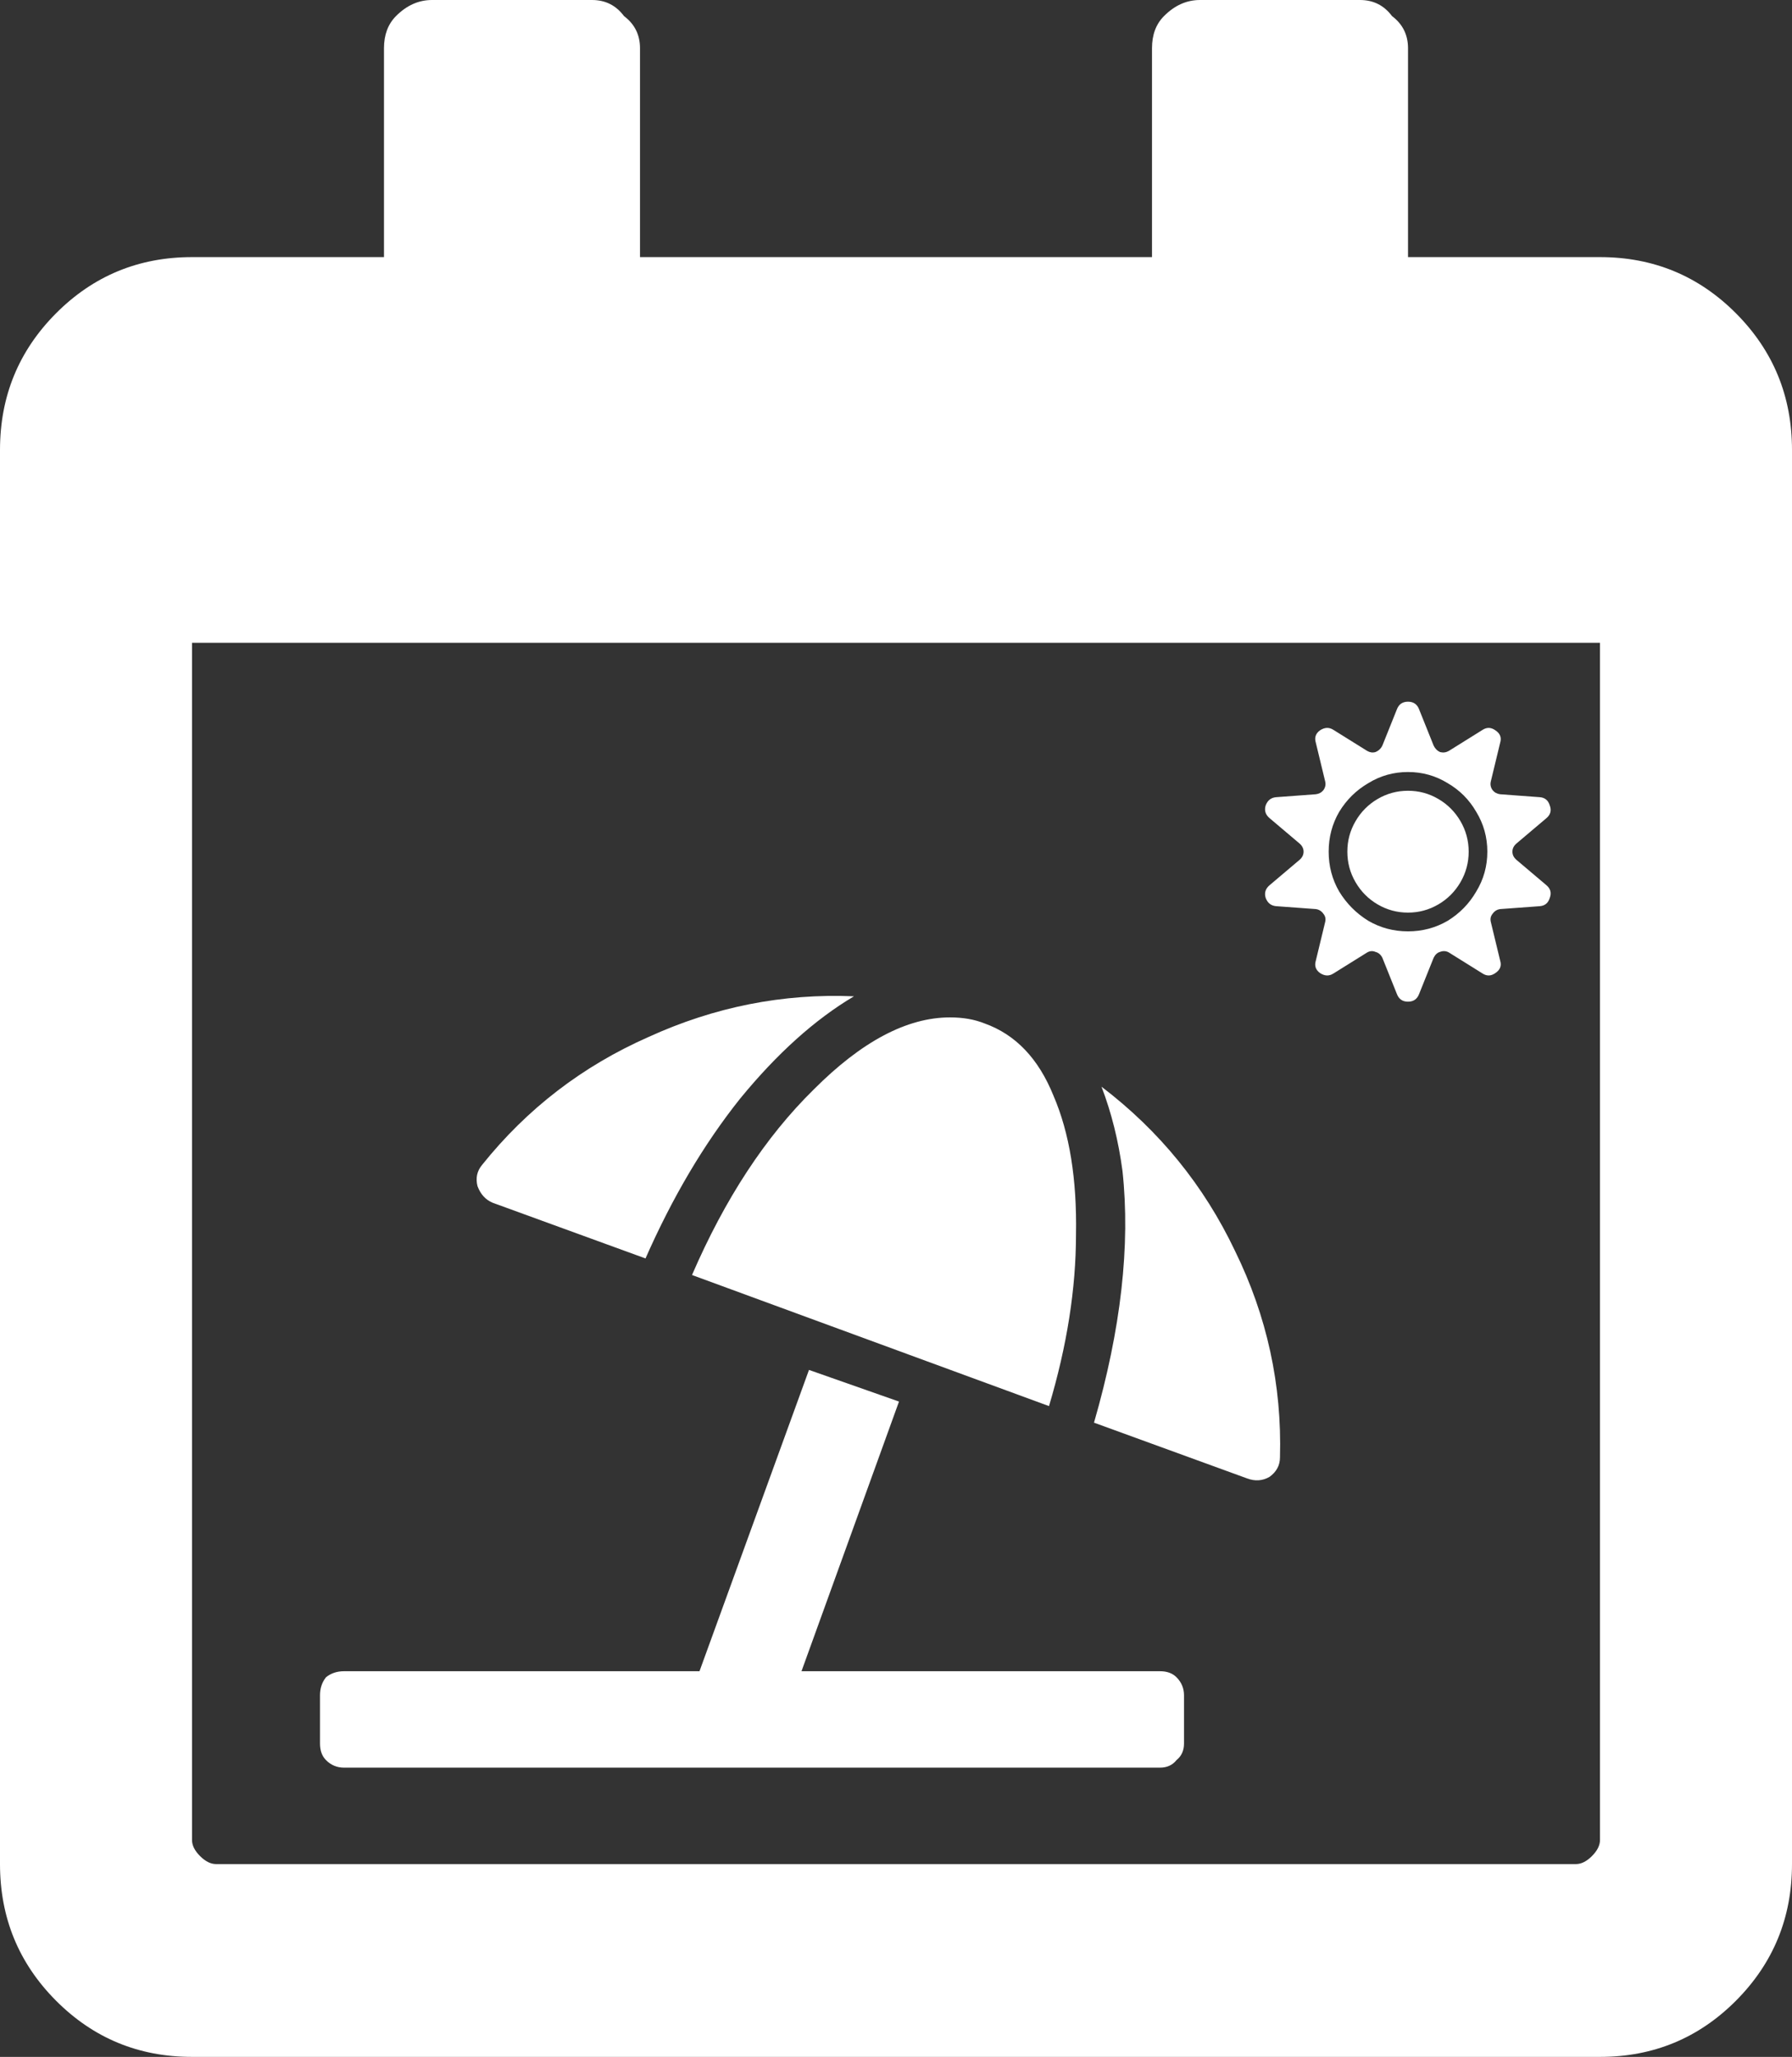 <svg width="61" height="70" viewBox="0 0 61 70" fill="none" xmlns="http://www.w3.org/2000/svg">
<rect x="0" y="0" width="61" height="70" fill="#333333" stroke="none"/>
<path d="M54.464 8.75H47.929V1.641C47.929 1.185 47.747 0.82 47.384 0.547C47.112 0.182 46.748 0 46.295 0H40.848C40.394 0 39.986 0.182 39.623 0.547C39.35 0.82 39.214 1.185 39.214 1.641V8.75H21.786V1.641C21.786 1.185 21.604 0.82 21.241 0.547C20.969 0.182 20.606 0 20.152 0H14.705C14.252 0 13.843 0.182 13.48 0.547C13.208 0.82 13.071 1.185 13.071 1.641V8.75H6.536C4.72 8.75 3.177 9.388 1.906 10.664C0.635 11.94 0 13.49 0 15.312V63.438C0 65.26 0.635 66.81 1.906 68.086C3.177 69.362 4.72 70 6.536 70H54.464C56.28 70 57.823 69.362 59.094 68.086C60.365 66.81 61 65.26 61 63.438V15.312C61 13.49 60.365 11.94 59.094 10.664C57.823 9.388 56.28 8.75 54.464 8.75ZM53.647 63.438H7.353C7.171 63.438 6.99 63.346 6.808 63.164C6.626 62.982 6.536 62.8 6.536 62.617V21.875H54.464V62.617C54.464 62.8 54.373 62.982 54.192 63.164C54.01 63.346 53.829 63.438 53.647 63.438Z" fill="white"/>
<path d="M16.765 40.93L21.973 42.827C22.892 40.742 23.964 38.931 25.19 37.393C26.449 35.855 27.743 34.692 29.07 33.906C26.654 33.804 24.322 34.265 22.075 35.291C19.828 36.282 17.939 37.734 16.407 39.648C16.237 39.853 16.186 40.093 16.254 40.366C16.356 40.64 16.526 40.828 16.765 40.93ZM23.556 43.391L35.708 47.852C36.321 45.801 36.627 43.852 36.627 42.007C36.661 40.127 36.406 38.555 35.861 37.29C35.351 36.025 34.568 35.205 33.513 34.829C33.172 34.692 32.781 34.624 32.338 34.624C30.874 34.624 29.326 35.444 27.692 37.085C26.058 38.691 24.679 40.794 23.556 43.391ZM37.495 36.982C37.836 37.871 38.074 38.828 38.21 39.853C38.482 42.383 38.159 45.237 37.24 48.416L42.448 50.312C42.72 50.415 42.976 50.398 43.214 50.261C43.452 50.09 43.571 49.868 43.571 49.595C43.639 47.134 43.129 44.792 42.04 42.571C40.984 40.349 39.47 38.486 37.495 36.982ZM39.487 56.875H27.283L30.602 47.698L27.538 46.621L23.811 56.875H11.71C11.472 56.875 11.267 56.943 11.097 57.08C10.961 57.251 10.893 57.456 10.893 57.695V59.336C10.893 59.575 10.961 59.763 11.097 59.9C11.267 60.071 11.472 60.156 11.71 60.156H39.487C39.725 60.156 39.912 60.071 40.048 59.9C40.218 59.763 40.304 59.575 40.304 59.336V57.695C40.304 57.456 40.218 57.251 40.048 57.08C39.912 56.943 39.725 56.875 39.487 56.875Z" fill="white"/>
<path d="M48.306 24.139L48.802 25.376C48.855 25.482 48.928 25.555 49.021 25.595C49.127 25.622 49.226 25.608 49.319 25.555L50.47 24.837C50.616 24.744 50.761 24.751 50.907 24.857C51.066 24.963 51.119 25.103 51.066 25.276L50.748 26.592C50.722 26.698 50.742 26.798 50.808 26.891C50.874 26.971 50.96 27.017 51.066 27.03L52.416 27.13C52.588 27.143 52.701 27.236 52.754 27.409C52.82 27.582 52.78 27.728 52.635 27.848L51.622 28.705C51.529 28.785 51.483 28.878 51.483 28.984C51.483 29.091 51.529 29.184 51.622 29.264L52.635 30.121C52.78 30.241 52.82 30.387 52.754 30.559C52.701 30.732 52.588 30.825 52.416 30.839L51.066 30.938C50.96 30.952 50.874 31.005 50.808 31.098C50.742 31.178 50.722 31.271 50.748 31.377L51.066 32.693C51.119 32.866 51.066 33.005 50.907 33.112C50.761 33.218 50.616 33.225 50.47 33.132L49.319 32.414C49.226 32.361 49.127 32.354 49.021 32.394C48.928 32.42 48.855 32.487 48.802 32.593L48.306 33.829C48.24 34.002 48.114 34.089 47.929 34.089C47.743 34.089 47.617 34.002 47.551 33.829L47.055 32.593C47.002 32.487 46.922 32.42 46.817 32.394C46.724 32.354 46.631 32.361 46.539 32.414L45.387 33.132C45.241 33.225 45.089 33.218 44.93 33.112C44.785 33.005 44.738 32.866 44.791 32.693L45.109 31.377C45.135 31.271 45.115 31.178 45.049 31.098C44.983 31.005 44.897 30.952 44.791 30.938L43.441 30.839C43.269 30.825 43.15 30.732 43.084 30.559C43.031 30.387 43.077 30.241 43.222 30.121L44.235 29.264C44.328 29.184 44.374 29.091 44.374 28.984C44.374 28.878 44.328 28.785 44.235 28.705L43.222 27.848C43.077 27.728 43.031 27.582 43.084 27.409C43.15 27.236 43.269 27.143 43.441 27.13L44.791 27.03C44.897 27.017 44.983 26.971 45.049 26.891C45.115 26.798 45.135 26.698 45.109 26.592L44.791 25.276C44.738 25.103 44.785 24.963 44.93 24.857C45.089 24.751 45.241 24.744 45.387 24.837L46.539 25.555C46.631 25.608 46.724 25.622 46.817 25.595C46.922 25.555 47.002 25.482 47.055 25.376L47.551 24.139C47.617 23.967 47.743 23.88 47.929 23.88C48.114 23.88 48.24 23.967 48.306 24.139ZM50.629 28.984C50.629 28.493 50.503 28.041 50.252 27.629C50.014 27.216 49.689 26.891 49.279 26.652C48.868 26.399 48.418 26.273 47.929 26.273C47.439 26.273 46.989 26.399 46.578 26.652C46.168 26.891 45.837 27.216 45.586 27.629C45.347 28.041 45.228 28.493 45.228 28.984C45.228 29.476 45.347 29.928 45.586 30.34C45.837 30.752 46.168 31.084 46.578 31.337C46.989 31.576 47.439 31.696 47.929 31.696C48.418 31.696 48.868 31.576 49.279 31.337C49.689 31.084 50.014 30.752 50.252 30.34C50.503 29.928 50.629 29.476 50.629 28.984ZM49.994 28.984C49.994 29.357 49.901 29.702 49.716 30.021C49.53 30.34 49.279 30.593 48.961 30.779C48.643 30.965 48.299 31.058 47.929 31.058C47.558 31.058 47.214 30.965 46.896 30.779C46.578 30.593 46.327 30.34 46.142 30.021C45.956 29.702 45.864 29.357 45.864 28.984C45.864 28.612 45.956 28.267 46.142 27.948C46.327 27.629 46.578 27.376 46.896 27.19C47.214 27.004 47.558 26.911 47.929 26.911C48.299 26.911 48.643 27.004 48.961 27.19C49.279 27.376 49.53 27.629 49.716 27.948C49.901 28.267 49.994 28.612 49.994 28.984Z" fill="white"/>
</svg>
